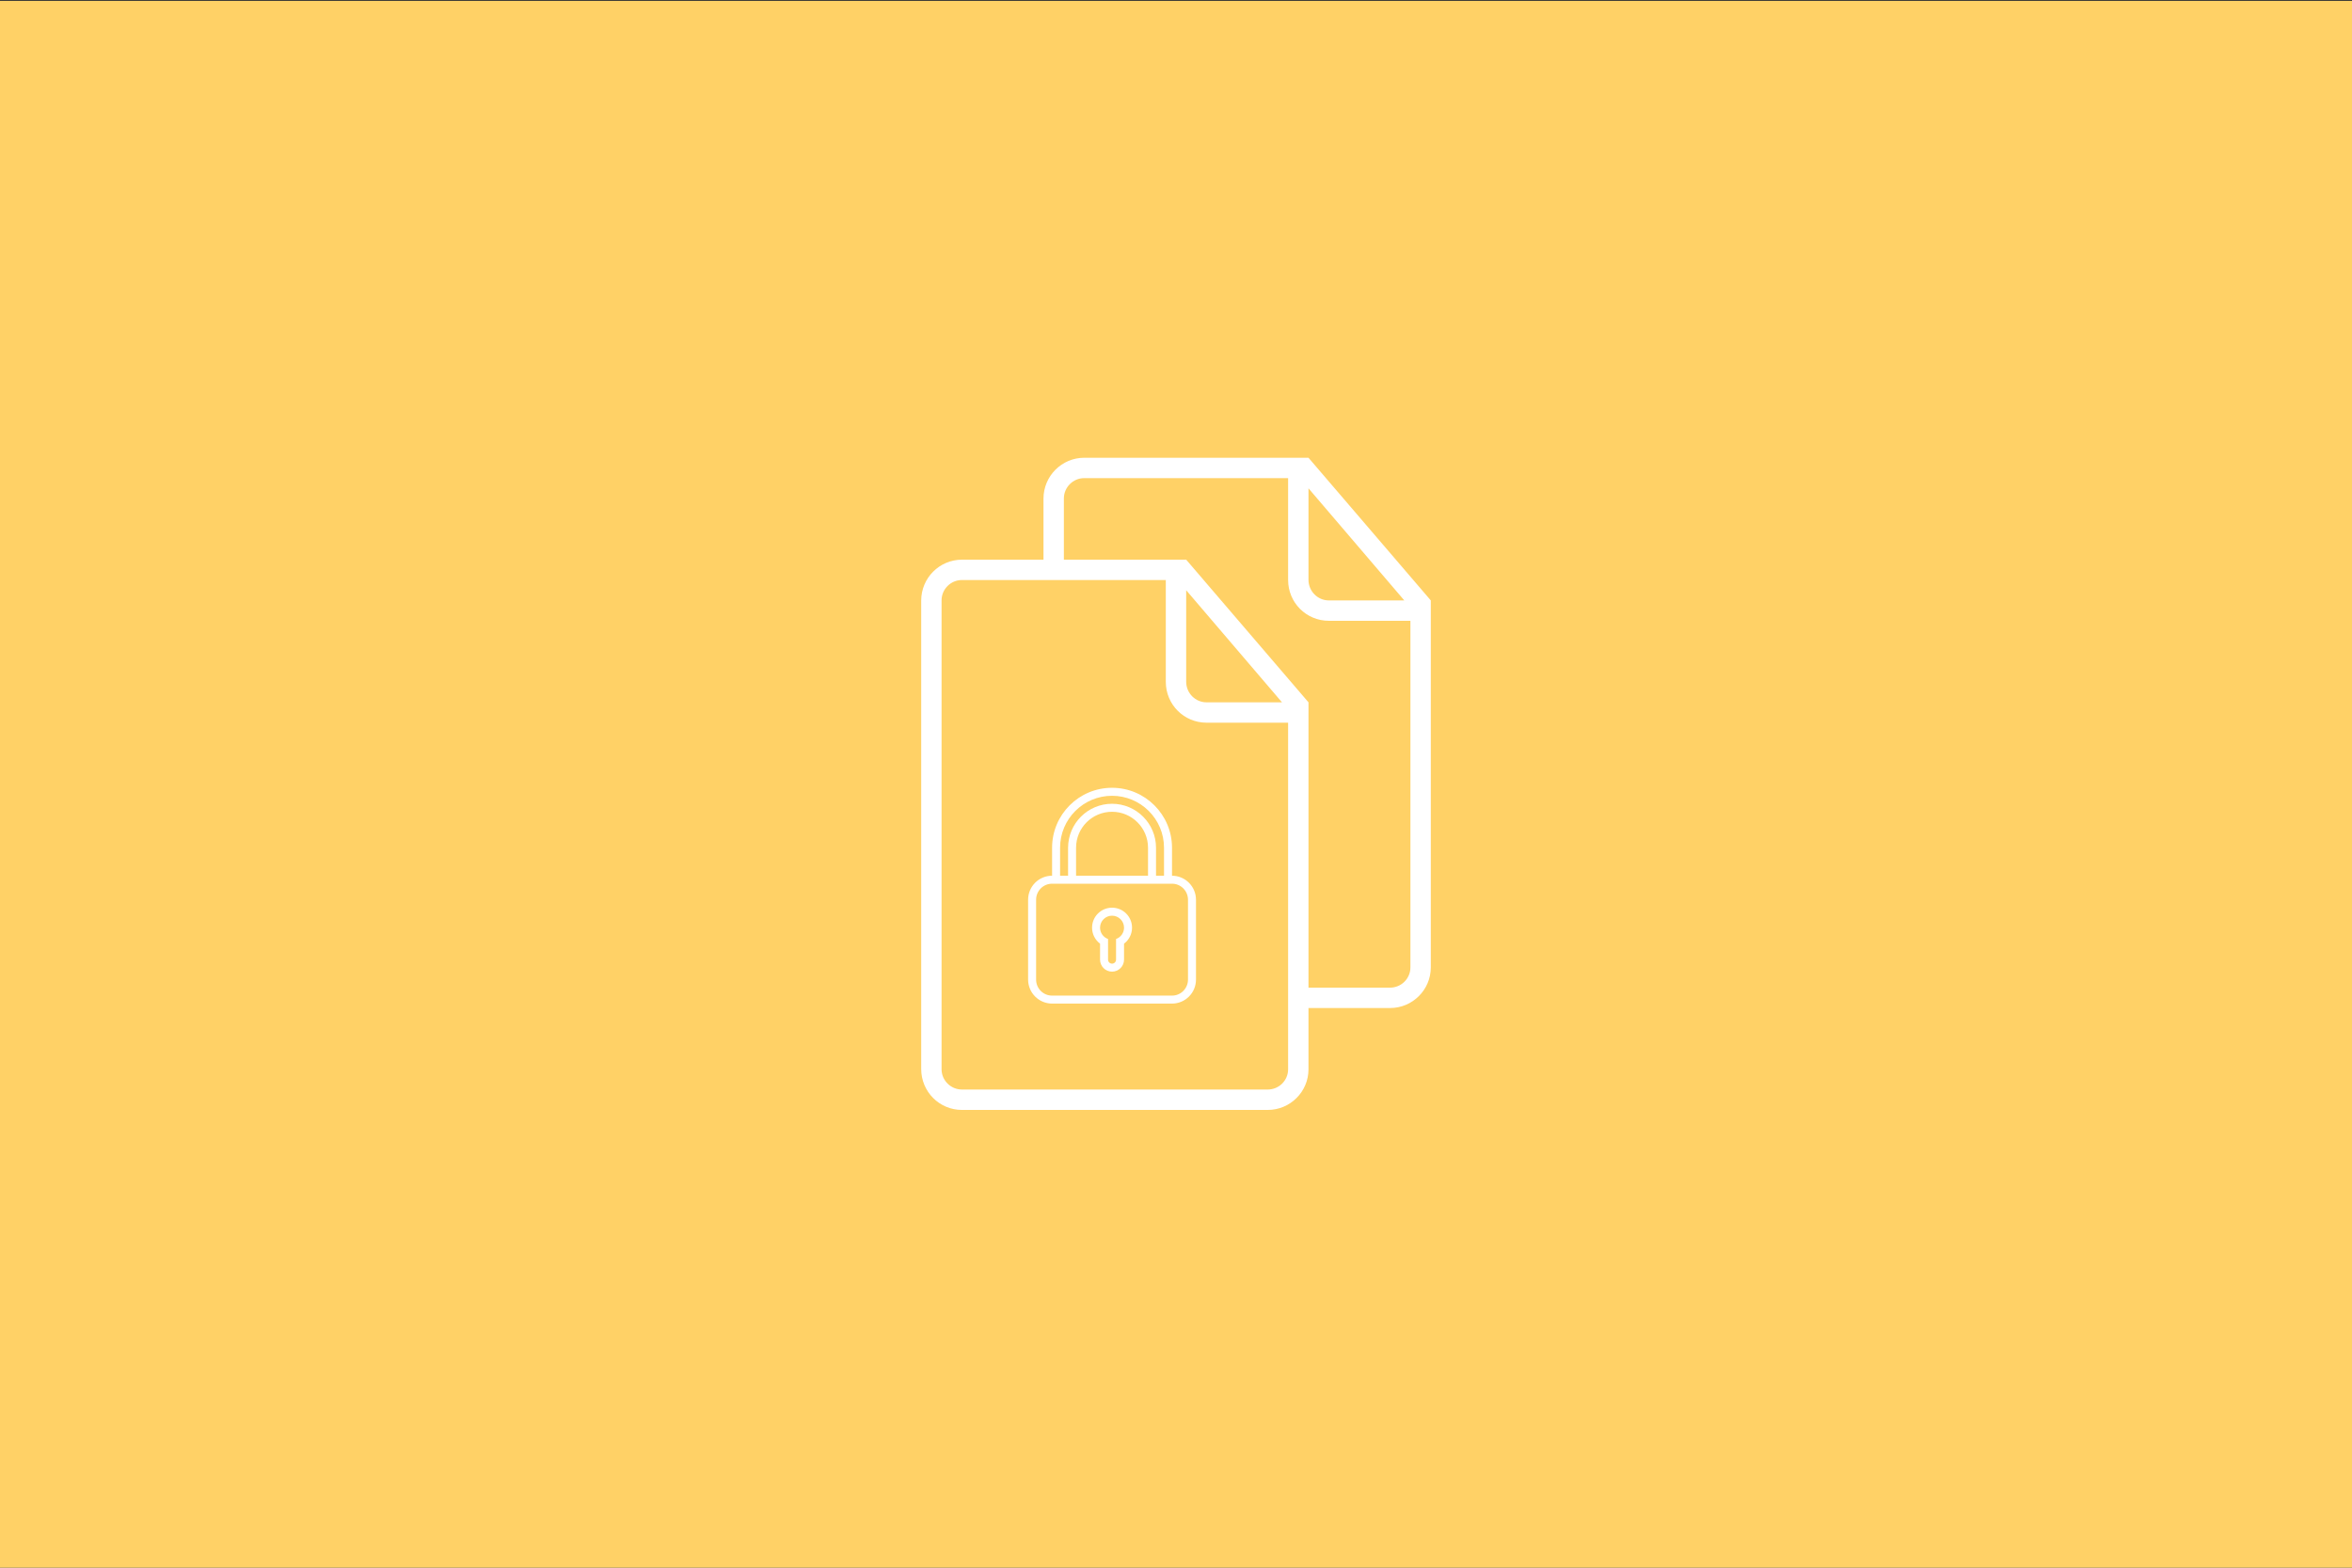 <?xml version="1.0" encoding="UTF-8" standalone="no"?><!DOCTYPE svg PUBLIC "-//W3C//DTD SVG 1.1//EN" "http://www.w3.org/Graphics/SVG/1.1/DTD/svg11.dtd"><svg width="100%" height="100%" viewBox="0 0 300 200" version="1.1" xmlns="http://www.w3.org/2000/svg" xmlns:xlink="http://www.w3.org/1999/xlink" xml:space="preserve" style="fill-rule:evenodd;clip-rule:evenodd;stroke-linejoin:round;stroke-miterlimit:1.414;"><rect x="0" y="0" width="300" height="200" fill="#333333" stroke="none"/><rect x="-0.191" y="0.113" width="300.234" height="200.002" style="fill:#ffd166;"/><g><path d="M166.899,90.9l0,35.101l10.401,0c1.435,0 2.6,-1.157 2.6,-2.582l0,-44.22l-10.406,0c-2.868,0 -5.195,-2.306 -5.195,-5.216l0,-12.985l-26.011,0c-1.43,0 -2.59,1.183 -2.59,2.588l0,7.813l15.601,0l15.6,18.201l0,1.3Zm-33.801,-19.501l0,-7.782c0,-2.884 2.332,-5.219 5.208,-5.219l28.593,0l15.601,18.201l0,46.825c0,2.842 -2.324,5.177 -5.192,5.177l-10.409,0l0,7.824c0,2.842 -2.324,5.177 -5.192,5.177l-39.015,0c-2.878,0 -5.192,-2.338 -5.192,-5.219l0,-59.763c0,-2.884 2.332,-5.219 5.208,-5.219l10.393,0l-0.003,-0.002Zm33.801,-9.101l0,11.678c0,1.448 1.173,2.623 2.593,2.623l9.628,0l-12.221,-14.301Zm-18.2,11.701l-26.012,0c-1.43,0 -2.589,1.183 -2.589,2.587l0,59.826c0,1.43 1.183,2.587 2.6,2.587l39.001,0c1.435,0 2.6,-1.157 2.6,-2.582l0,-44.22l-10.405,0c-2.868,0 -5.195,-2.306 -5.195,-5.216l0,-12.985l0,0.003Zm2.6,1.3l0,11.677c0,1.448 1.172,2.624 2.592,2.624l9.628,0l-12.22,-14.301Z" style="fill:#fff;fill-rule:nonzero;"/><path d="M141.333,119.793c-0.594,-0.21 -1.019,-0.777 -1.019,-1.443c0,-0.845 0.685,-1.53 1.529,-1.53c0.845,0 1.53,0.685 1.53,1.53c0,0.666 -0.425,1.233 -1.02,1.443l0,2.645c0,0.268 -0.228,0.501 -0.51,0.501c-0.273,0 -0.51,-0.225 -0.51,-0.501l0,-2.645Zm-1.019,0.596l0,2.038c0,0.845 0.679,1.531 1.529,1.531c0.845,0 1.53,-0.684 1.53,-1.531l0,-2.038c0.619,-0.465 1.02,-1.205 1.02,-2.039c0,-1.409 -1.142,-2.55 -2.55,-2.55c-1.408,0 -2.549,1.141 -2.549,2.55c0,0.834 0.401,1.574 1.02,2.039Zm-6.119,-8.668l0,-3.57c0,-4.224 3.424,-7.647 7.648,-7.647c4.216,0 7.648,3.425 7.648,7.647l0,3.57c1.692,0.006 3.059,1.377 3.059,3.069l0,10.178c0,1.706 -1.373,3.068 -3.068,3.068l-15.278,0c-1.695,0 -3.068,-1.373 -3.068,-3.068l0,-10.178c0,-1.703 1.368,-3.065 3.059,-3.069Zm1.02,0l1.02,0l0,-3.559c0,-3.109 2.51,-5.618 5.608,-5.618c3.091,0 5.609,2.514 5.609,5.618l0,3.559l1.019,0l0,-3.576c0,-3.657 -2.974,-6.621 -6.628,-6.621c-3.661,0 -6.628,2.965 -6.628,6.621l0,3.576Zm2.039,0l9.178,0l0,-3.568c0,-2.535 -2.06,-4.589 -4.589,-4.589c-2.534,0 -4.589,2.048 -4.589,4.589l0,3.568Zm-3.062,1.02c-1.125,0 -2.036,0.915 -2.036,2.046l0,10.185c0,1.13 0.908,2.045 2.036,2.045l15.301,0c1.125,0 2.037,-0.914 2.037,-2.045l0,-10.185c0,-1.13 -0.909,-2.046 -2.037,-2.046l-15.301,0l0,0Z" style="fill:#fff;fill-rule:nonzero;"/></g></svg>